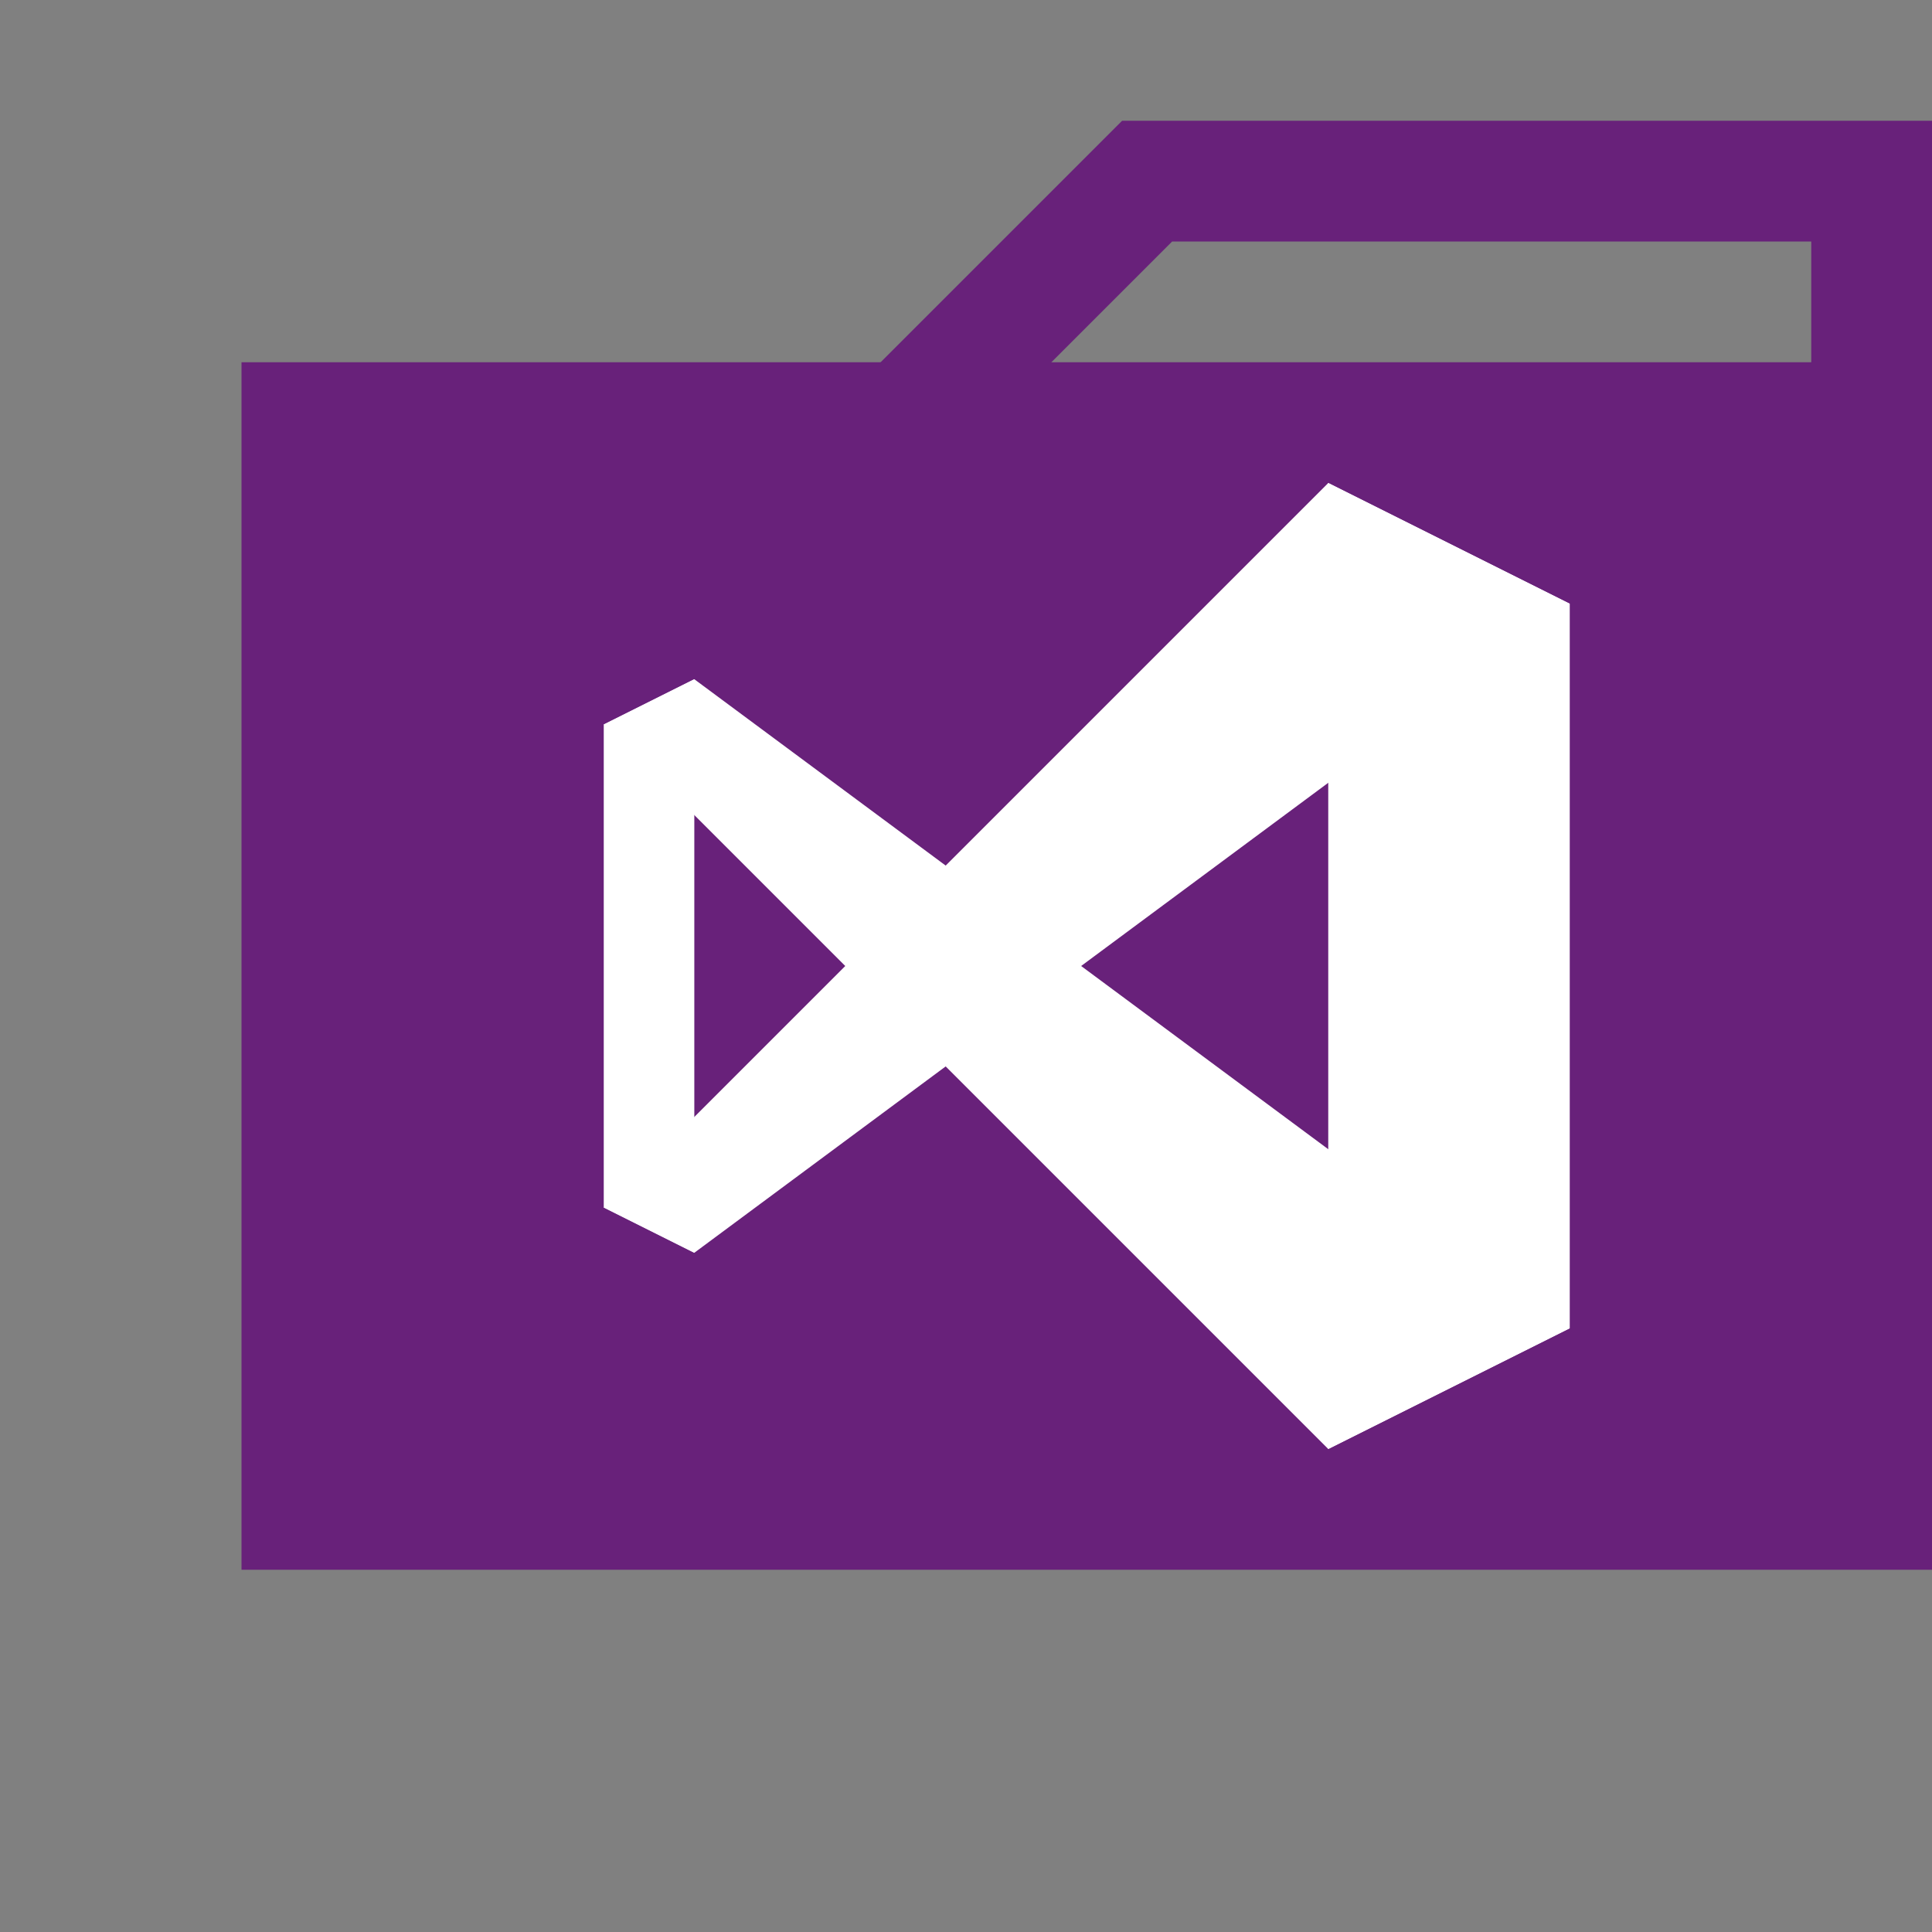 <?xml version="1.0" encoding="UTF-8"?>
<svg xmlns="http://www.w3.org/2000/svg" width="320" height="320" version="1.1">
    <rect width="100%" height="100%" fill="#808080" stroke="none"/>
    <rect width="280" height="200" x="40" y="60" fill="#68217a"/>
    <polyline fill="none" stroke="#68217a" stroke-width="20" points="150,70 190,30 310,30 310,70"/>
    <g fill="#fff" transform="translate(40 60) scale(0.5) translate(120 40)">
        <polygon points="30,65 0,80 0,240 30,255"/>
        <polygon points="30,65 320,280 240,320 0,80"/>
        <polygon points="30,255 320,40 240,0 0,240"/>
        <polygon points="240,0 320,40 320,280 240,320"/>
    </g>
</svg>
